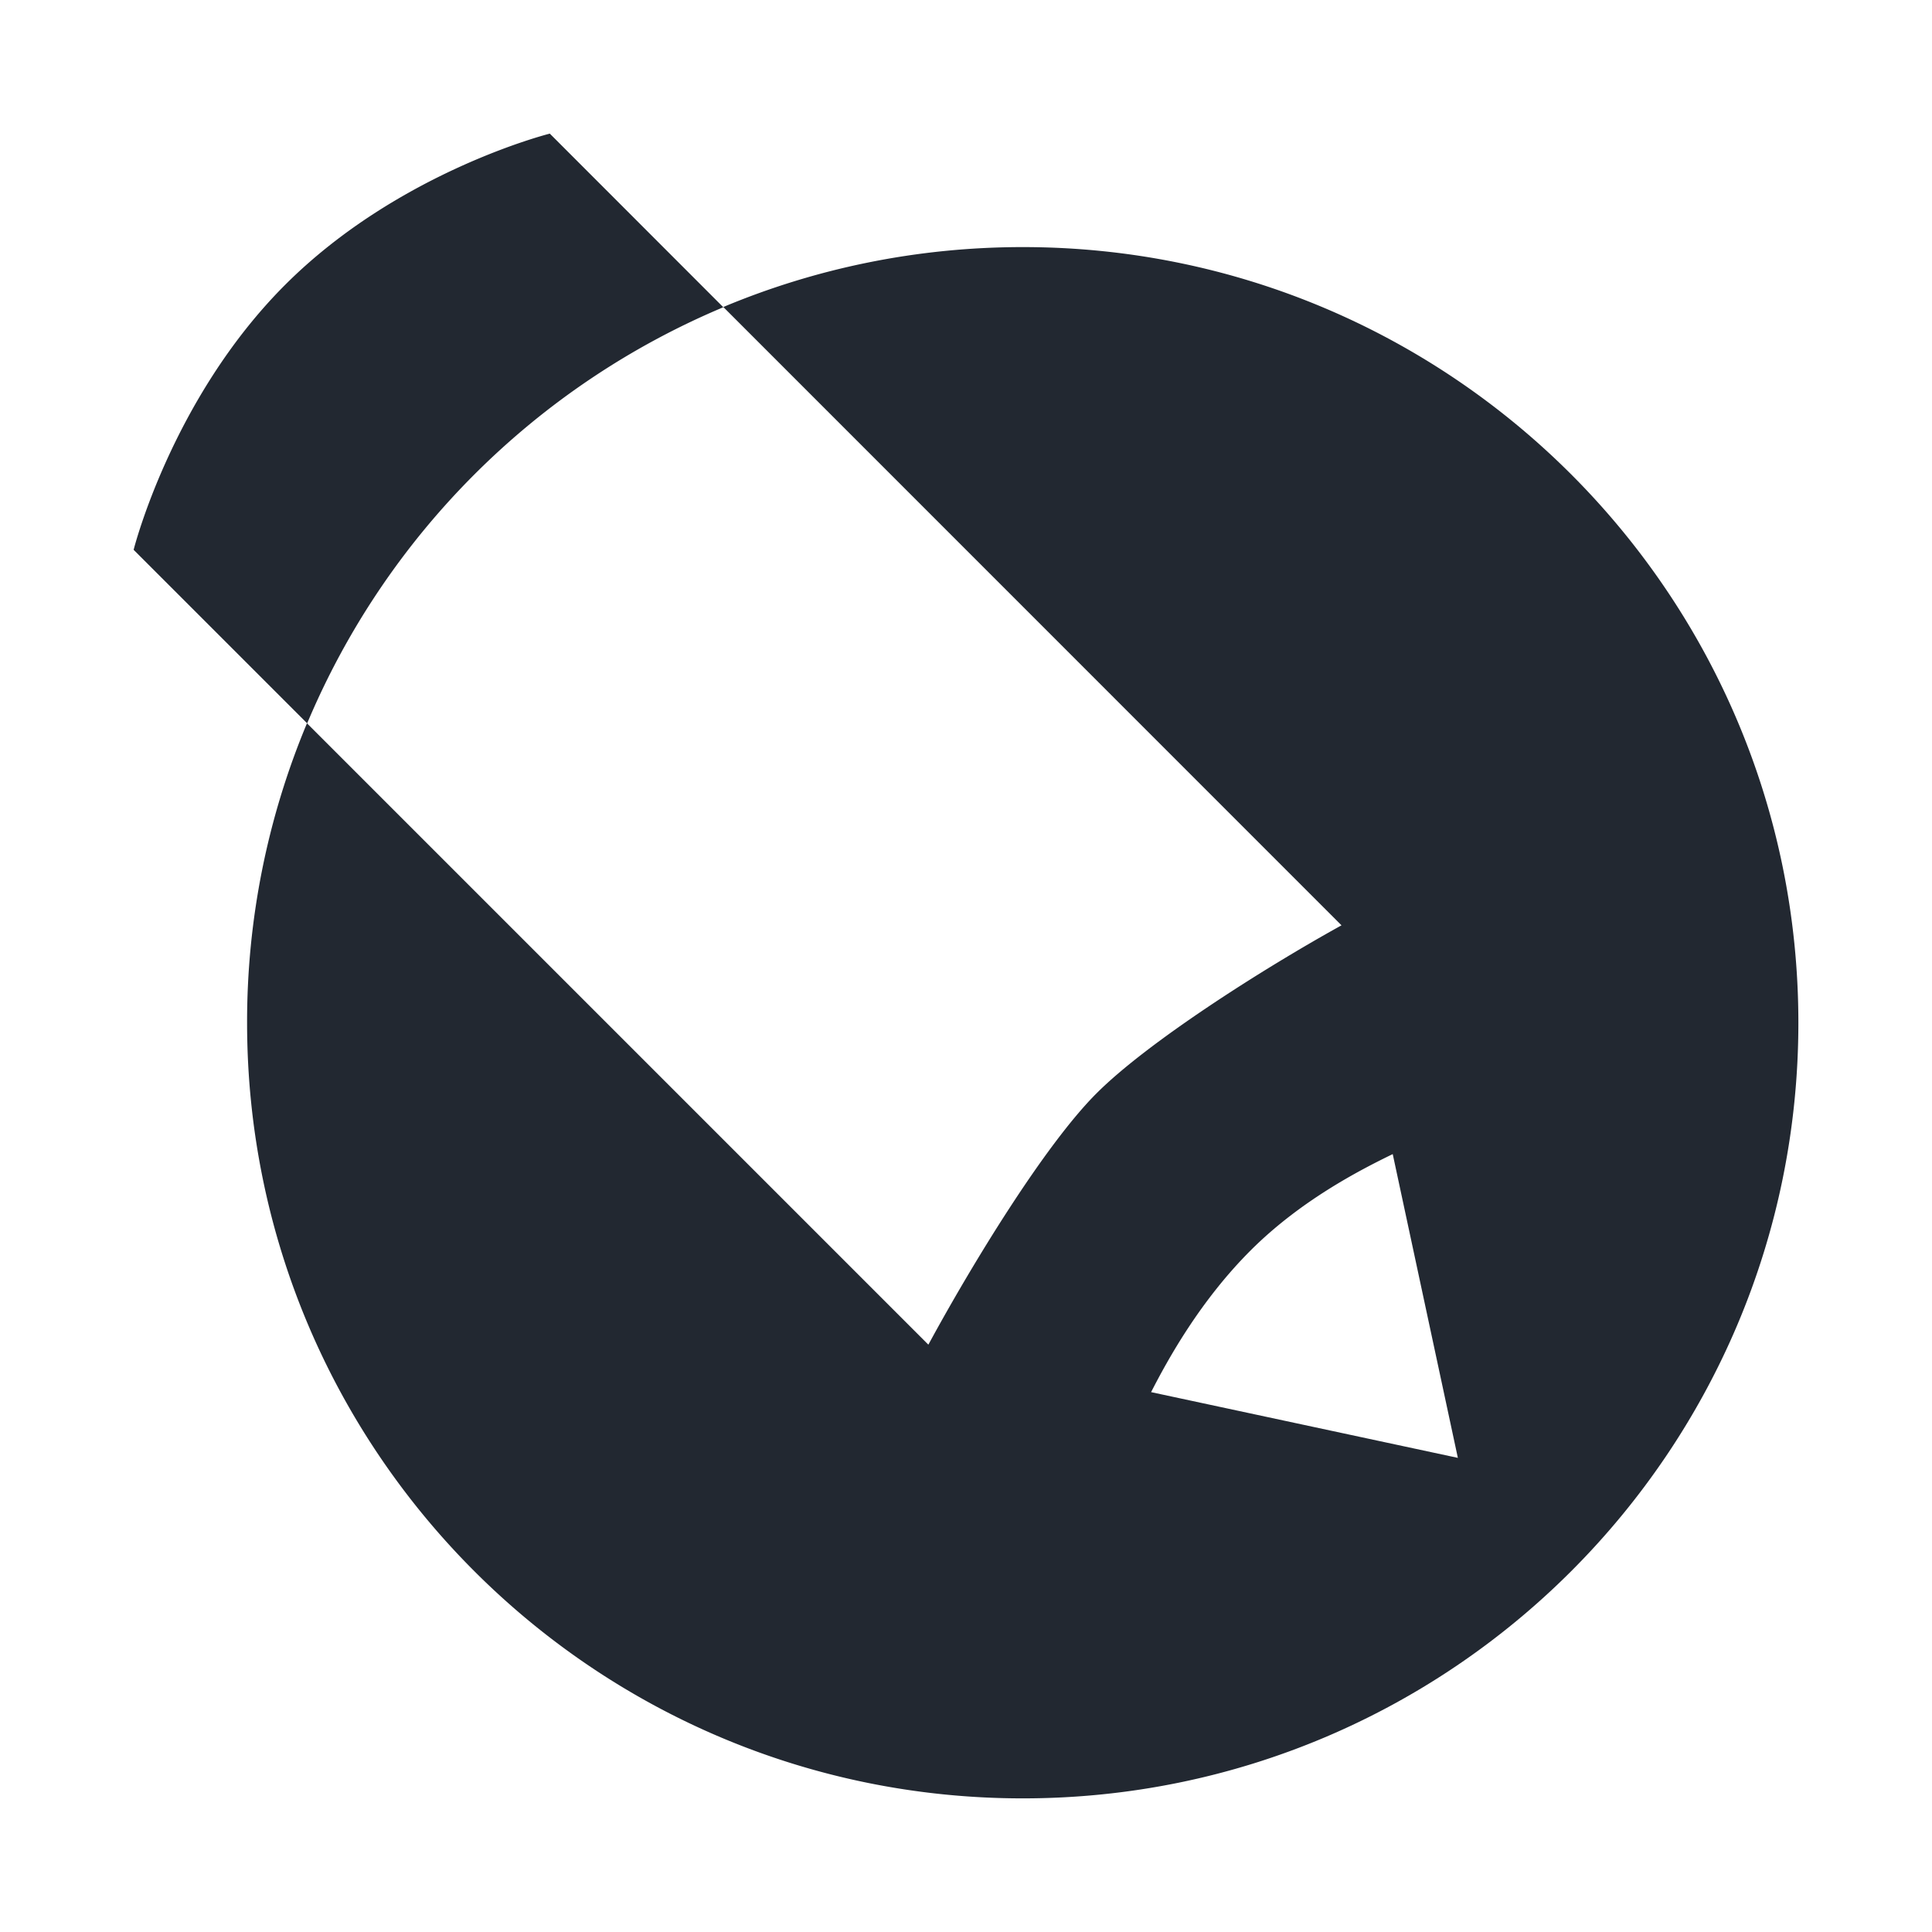 <svg xmlns="http://www.w3.org/2000/svg" fill="none" viewBox="-0.5 -0.5 16.67 16.67" id="Livejournal-Logo--Streamline-Logos.svg" height="16.67" width="16.67"><desc>Livejournal Logo Streamline Icon: https://streamlinehq.com</desc><path fill="#222831" fill-rule="evenodd" d="M2.149 5.74A6.672 6.672 0 0 0 1.632 8.325C1.632 12.02 4.629 15.017 8.325 15.017S15.017 12.02 15.017 8.325 12.02 1.632 8.325 1.632c-0.916 0 -1.789 0.184 -2.584 0.517L11.1 7.509l0.418 1.95L11.1 7.509l-0.025 -0.025c-0.69 0.382 -1.673 1.009 -2.113 1.449 -0.446 0.445 -1.073 1.471 -1.451 2.168l-0.002 0 -5.359 -5.359a6.716 6.716 0 0 1 3.591 -3.591L4.244 0.653s-1.306 0.326 -2.285 1.306 -1.306 2.285 -1.306 2.285l1.496 1.496Zm7.283 5.772c0.144 -0.281 0.421 -0.785 0.858 -1.222 0.43 -0.43 0.939 -0.692 1.227 -0.832l0.562 2.621 -2.646 -0.567Z" clip-rule="evenodd" stroke-width="1"></path></svg>